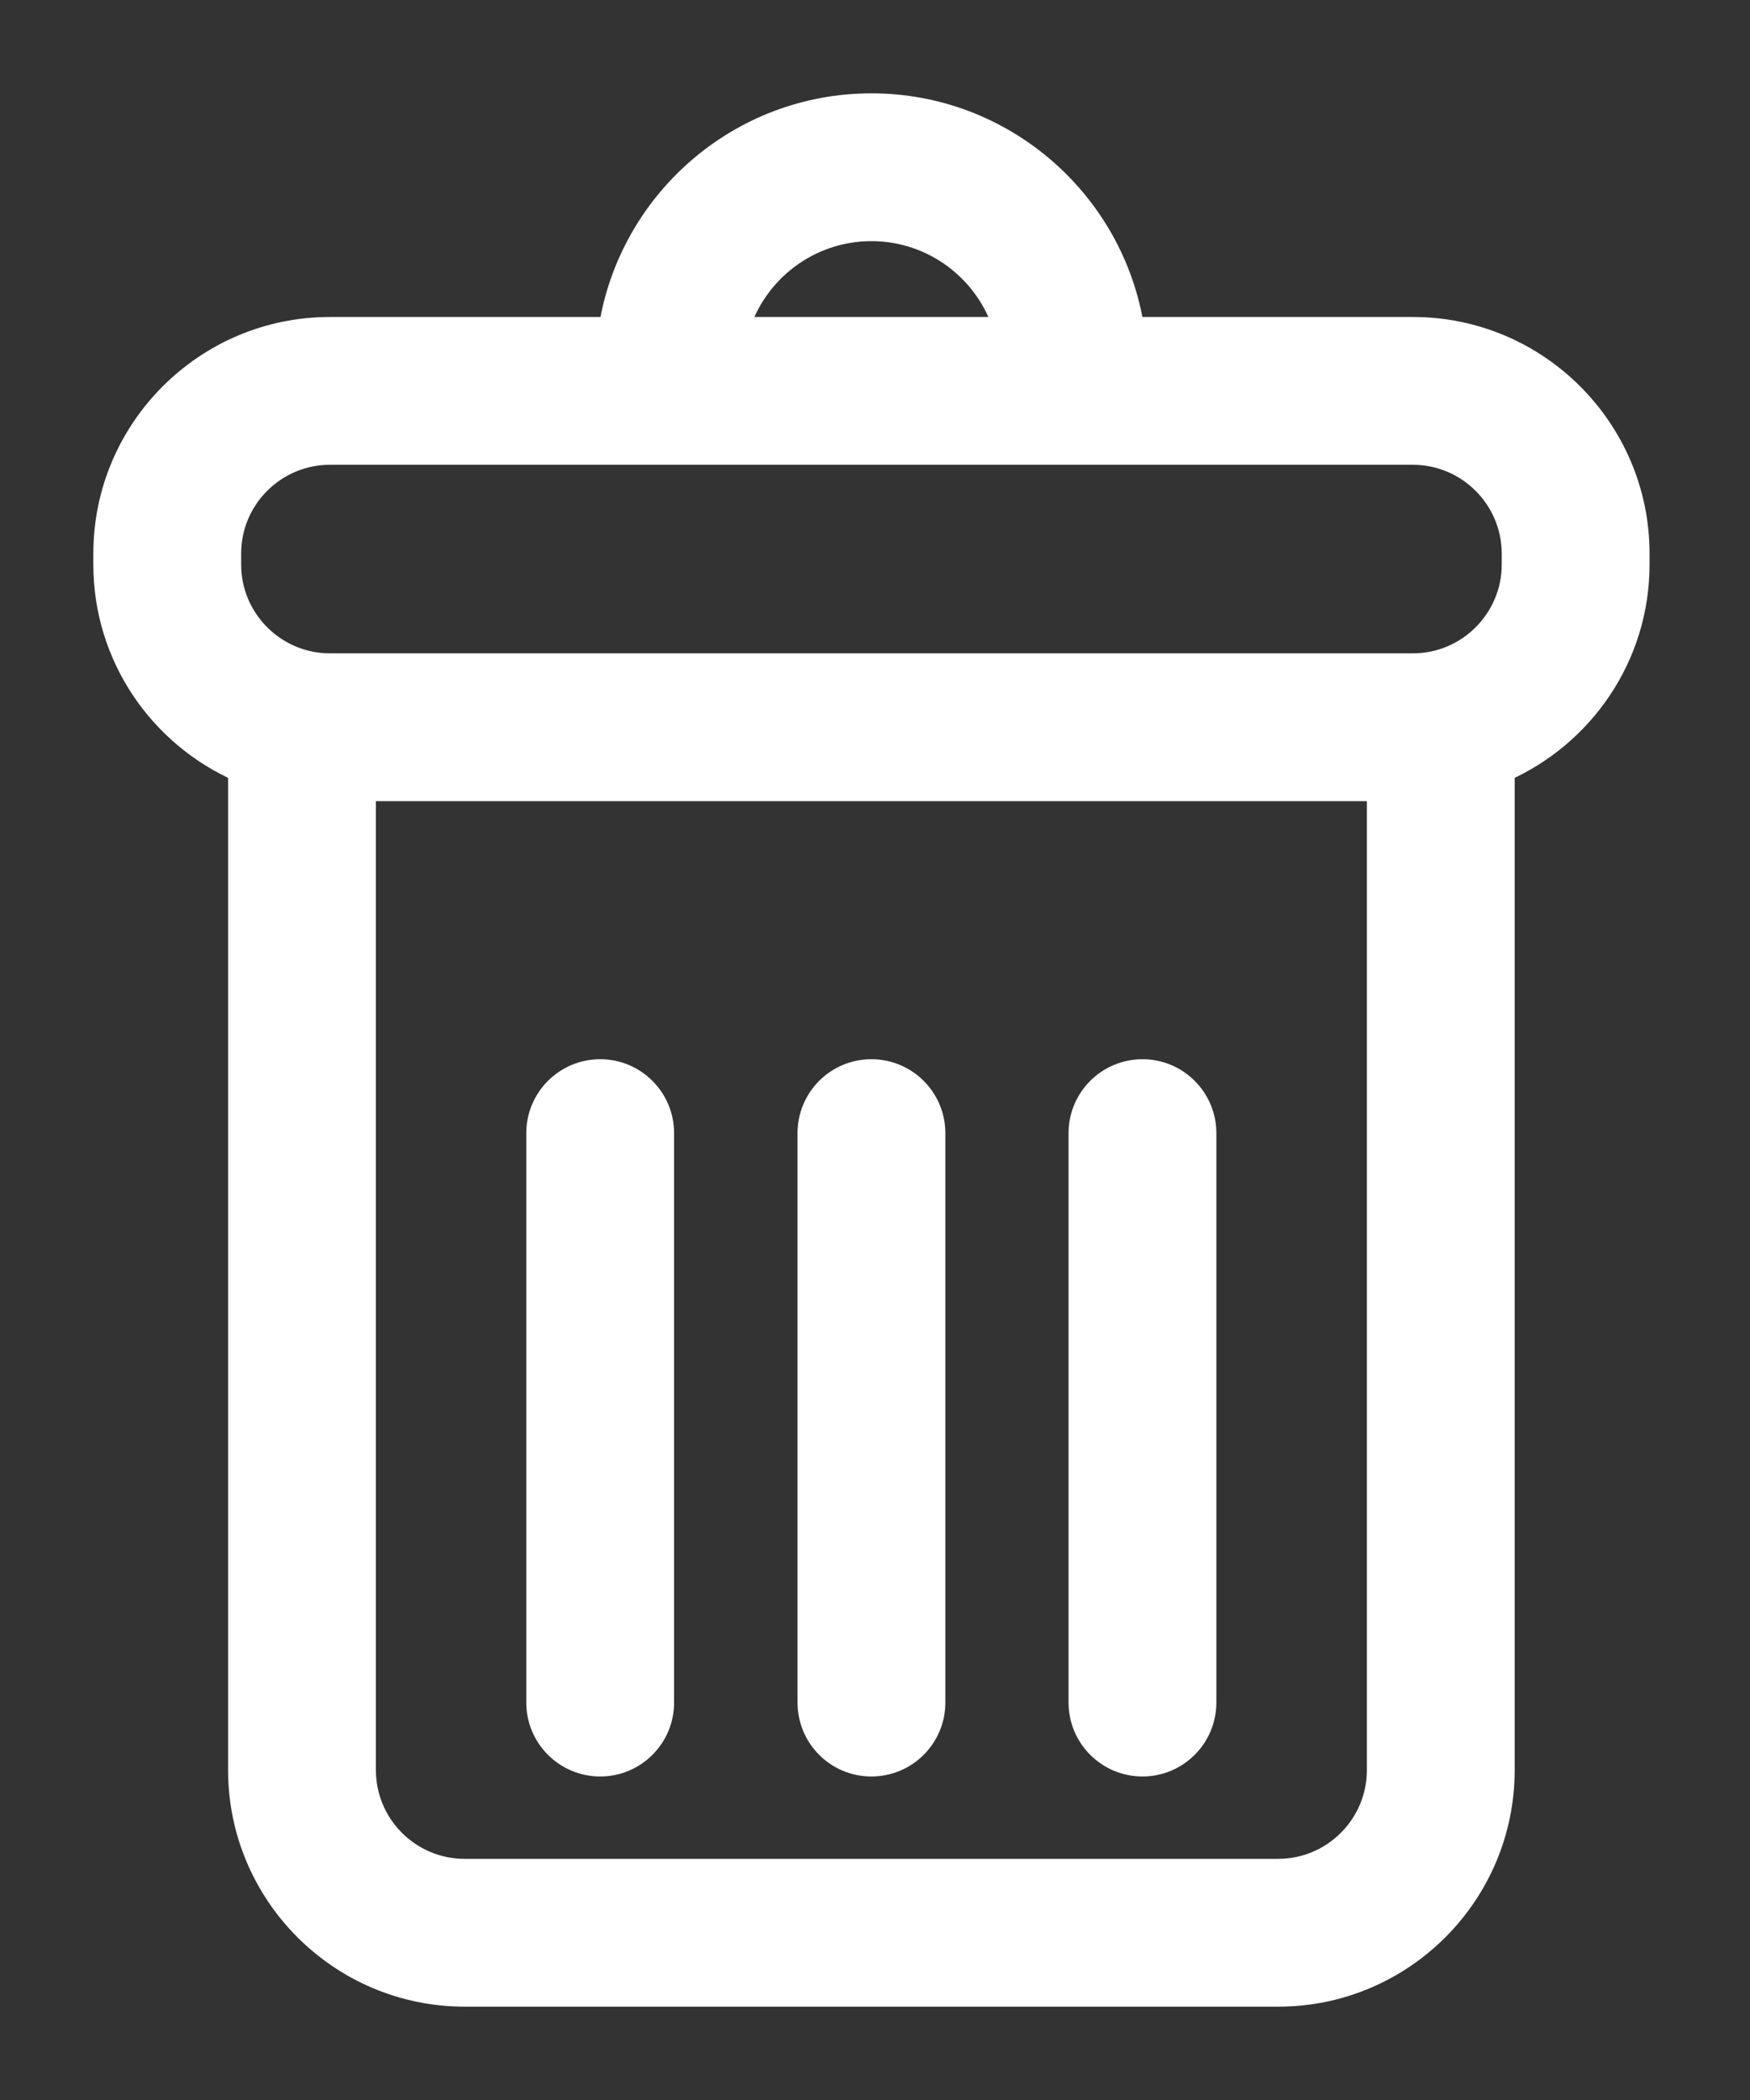 <svg width="15" height="18" viewBox="0 0 15 18" fill="none" xmlns="http://www.w3.org/2000/svg">
<rect x="0" y="0" width="15" height="18" fill="#333333" stroke="none"/>
<path d="M12.972 4.739H12.972V4.839C12.972 5.313 12.585 5.7 12.111 5.7H2.828C2.353 5.7 1.967 5.313 1.967 4.839V4.745C1.967 4.27 2.353 3.884 2.828 3.884H12.111C12.583 3.884 12.968 4.267 12.972 4.739ZM12.111 2.817H9.708C9.539 1.733 8.6 0.9 7.469 0.9C6.338 0.9 5.4 1.733 5.231 2.817H2.828C1.765 2.817 0.9 3.682 0.9 4.745V4.839C0.9 5.627 1.376 6.305 2.055 6.603V15.172C2.055 16.235 2.92 17.1 3.983 17.1H10.956C12.019 17.1 12.883 16.235 12.883 15.172V6.603C13.562 6.305 14.039 5.627 14.039 4.839V4.745C14.039 3.682 13.174 2.817 12.111 2.817ZM7.469 1.967C8.009 1.967 8.466 2.325 8.616 2.817H6.322C6.472 2.325 6.93 1.967 7.469 1.967ZM11.816 15.172C11.816 15.647 11.43 16.033 10.956 16.033H3.983C3.508 16.033 3.122 15.647 3.122 15.172V6.767H11.816V15.172Z" fill="white" stroke="white" stroke-width="0.2"/>
<path d="M5.145 15.127C5.439 15.127 5.678 14.888 5.678 14.593V9.713C5.678 9.418 5.439 9.179 5.145 9.179C4.85 9.179 4.611 9.418 4.611 9.713V14.593C4.611 14.593 4.611 14.593 4.611 14.593C4.611 14.888 4.85 15.127 5.145 15.127Z" fill="white" stroke="white" stroke-width="0.2"/>
<path d="M7.469 15.127C7.764 15.127 8.003 14.888 8.003 14.593V9.713C8.003 9.418 7.764 9.179 7.469 9.179C7.174 9.179 6.936 9.418 6.936 9.713V14.593C6.936 14.888 7.174 15.127 7.469 15.127Z" fill="white" stroke="white" stroke-width="0.2"/>
<path d="M9.793 15.127C10.087 15.127 10.326 14.888 10.326 14.593V9.713C10.326 9.418 10.087 9.179 9.793 9.179C9.498 9.179 9.259 9.418 9.259 9.713V14.593C9.259 14.593 9.259 14.593 9.259 14.593C9.259 14.888 9.498 15.127 9.793 15.127Z" fill="white" stroke="white" stroke-width="0.2"/>
</svg>
